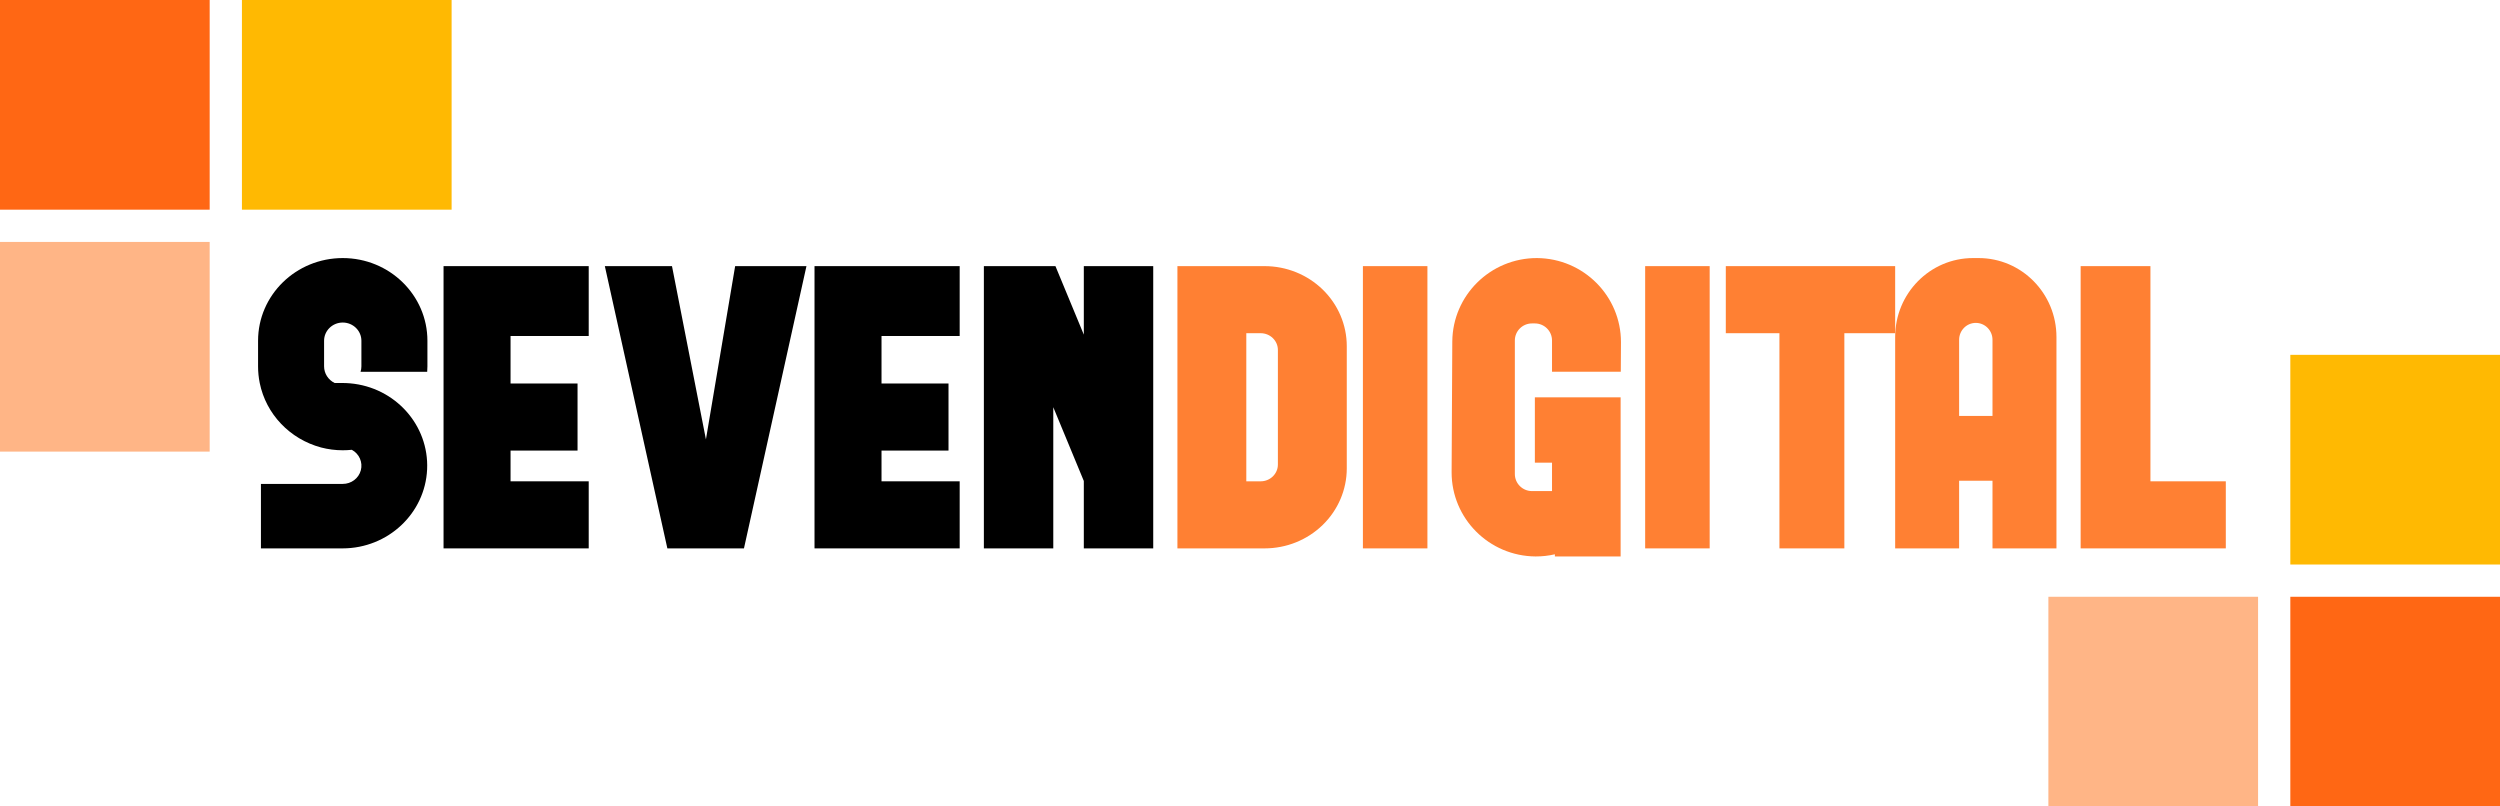 <?xml version="1.0" encoding="UTF-8"?>
<svg width="310px" height="100px" viewBox="0 0 310 100" version="1.1" xmlns="http://www.w3.org/2000/svg" xmlns:xlink="http://www.w3.org/1999/xlink">
    <!-- Generator: Sketch 60.1 (88133) - https://sketch.com -->
    <title>Element / Logo-gray</title>
    <desc>Created with Sketch.</desc>
    <g id="Symbols" stroke="none" stroke-width="1" fill="none" fill-rule="evenodd">
        <g id="Header" transform="translate(-65, -120)">
            <g id="Menu-(Meio)" transform="translate(65, 120)">
                <g id="Element-/-Logo-rgb">
                    <g id="rgb">
                        <rect id="Rectangle" fill="#FF6714" fill-rule="nonzero" x="0" y="0" width="26" height="26"></rect>
                        <rect id="Rectangle" fill="#FFB586" fill-rule="nonzero" x="0" y="30" width="26" height="26"></rect>
                        <rect id="Rectangle" fill="#FFB902" fill-rule="nonzero" x="30" y="0" width="26" height="26"></rect>
                        <polygon id="Rectangle" fill="#FF6714" fill-rule="nonzero" transform="translate(297, 87) rotate(-90) translate(-297, -87) " points="284 74 310 74 310 100 284 100"></polygon>
                        <polygon id="Rectangle" fill="#FFB586" fill-rule="nonzero" transform="translate(267, 87) rotate(-90) translate(-267, -87) " points="254 74 280 74 280 100 254 100"></polygon>
                        <polygon id="Rectangle" fill="#FFB902" fill-rule="nonzero" transform="translate(297, 57) rotate(-90) translate(-297, -57) " points="284 44 310 44 310 70 284 70"></polygon>
                        <path d="M44.71,46.102 L52.972,46.102 C52.972,45.879 53,45.657 53,45.431 L53,42.254 C53,36.591 48.299,32 42.5,32 C36.701,32 32,36.591 32,42.254 L32,45.431 C32,46.123 32.069,46.813 32.206,47.492 C32.988,51.347 35.93,54.441 39.809,55.487 C40.687,55.717 41.591,55.834 42.5,55.834 C42.876,55.834 43.251,55.814 43.625,55.775 C44.548,56.274 45.008,57.319 44.743,58.316 C44.478,59.314 43.555,60.009 42.5,60.005 L32.356,60.005 L32.356,68 L42.5,68 C48.11,67.986 52.717,63.668 52.963,58.195 C53.208,52.722 49.005,48.027 43.418,47.534 C43.116,47.51 42.81,47.492 42.5,47.492 L41.496,47.492 C40.695,47.103 40.188,46.305 40.186,45.431 L40.186,42.254 C40.186,41.006 41.222,39.995 42.5,39.995 C43.778,39.995 44.814,41.006 44.814,42.254 L44.814,45.431 C44.814,45.658 44.779,45.885 44.71,46.102 L44.71,46.102 Z" id="Path" fill="#000000" fill-rule="nonzero"></path>
                        <polygon id="Path" fill="#000000" fill-rule="nonzero" points="73 41.663 73 33 63.308 33 62.962 33 55 33 55 68 63.308 68 73 68 73 59.683 63.308 59.683 63.308 55.871 71.615 55.871 71.615 47.554 63.308 47.554 63.308 41.663"></polygon>
                        <polygon id="Path" fill="#000000" fill-rule="nonzero" points="119 41.663 119 33 109.308 33 108.962 33 101 33 101 68 109.308 68 119 68 119 59.683 109.308 59.683 109.308 55.871 117.615 55.871 117.615 47.554 109.308 47.554 109.308 41.663"></polygon>
                        <polygon id="Path" fill="#000000" fill-rule="nonzero" points="134.393 41.497 130.875 33 123.367 33 122 33 122 68 130.607 68 130.607 50.493 134.393 59.642 134.393 68 143 68 143 33 134.393 33"></polygon>
                        <path d="M156.81,33 L146,33 L146,68 L156.81,68 C159.512,68 162.104,66.955 164.015,65.094 C165.926,63.234 167,60.71 167,58.079 L167,42.921 C167,40.29 165.926,37.766 164.015,35.906 C162.104,34.045 159.512,33 156.81,33 Z M158.458,57.604 C158.458,58.752 157.501,59.683 156.322,59.683 L154.542,59.683 L154.542,41.317 L156.322,41.317 C157.501,41.317 158.458,42.248 158.458,43.396 L158.458,57.604 Z" id="Shape" fill="#FF8033" fill-rule="nonzero"></path>
                        <rect id="Rectangle" fill="#FF8033" fill-rule="nonzero" x="169" y="33" width="8" height="35"></rect>
                        <path d="M200.979,46.095 L201,42.448 C201.012,36.714 196.364,32.047 190.596,32 L190.596,32 C184.827,31.988 180.132,36.609 180.085,42.342 L180,58.552 C179.988,64.286 184.636,68.953 190.404,69 L190.404,69 C191.212,69.003 192.017,68.913 192.804,68.732 L192.804,69 L200.957,69 L200.957,49.267 L190.323,49.267 L190.323,57.371 L192.45,57.371 L192.45,60.895 L189.968,60.895 C188.794,60.895 187.841,59.949 187.841,58.781 L187.841,42.219 C187.841,41.051 188.794,40.105 189.968,40.105 L190.323,40.105 C191.497,40.105 192.45,41.051 192.45,42.219 L192.45,46.095 L200.979,46.095 Z" id="Path" fill="#FF8033" fill-rule="nonzero"></path>
                        <rect id="Rectangle" fill="#FF8033" fill-rule="nonzero" x="204" y="33" width="8" height="35"></rect>
                        <polygon id="Path" fill="#FF8033" fill-rule="nonzero" points="235 33 228.7 33 220.65 33 214 33 214 41.317 220.65 41.317 220.65 68 228.7 68 228.7 41.317 235 41.317"></polygon>
                        <path d="M245.345,32 L244.655,32 C239.323,32 235,36.382 235,41.786 L235,68 L242.931,68 L242.931,59.612 L247.069,59.612 L247.069,68 L255,68 L255,41.786 C255,36.382 250.677,32 245.345,32 Z M247.069,51.573 L242.931,51.573 L242.931,42.136 C242.931,40.978 243.857,40.039 245,40.039 C246.143,40.039 247.069,40.978 247.069,42.136 L247.069,51.573 Z" id="Shape" fill="#FF8033" fill-rule="nonzero"></path>
                        <polygon id="Path" fill="#FF8033" fill-rule="nonzero" points="266.654 59.683 266.654 33 258 33 258 59.683 258 68 266.654 68 276 68 276 59.683"></polygon>
                        <polygon id="Path" fill="#000000" fill-rule="nonzero" points="91.158 33 87.535 54.485 83.327 33 75 33 82.753 68 92.251 68 100 33"></polygon>
                    </g>
                </g>
            </g>
        </g>
    </g>
</svg>